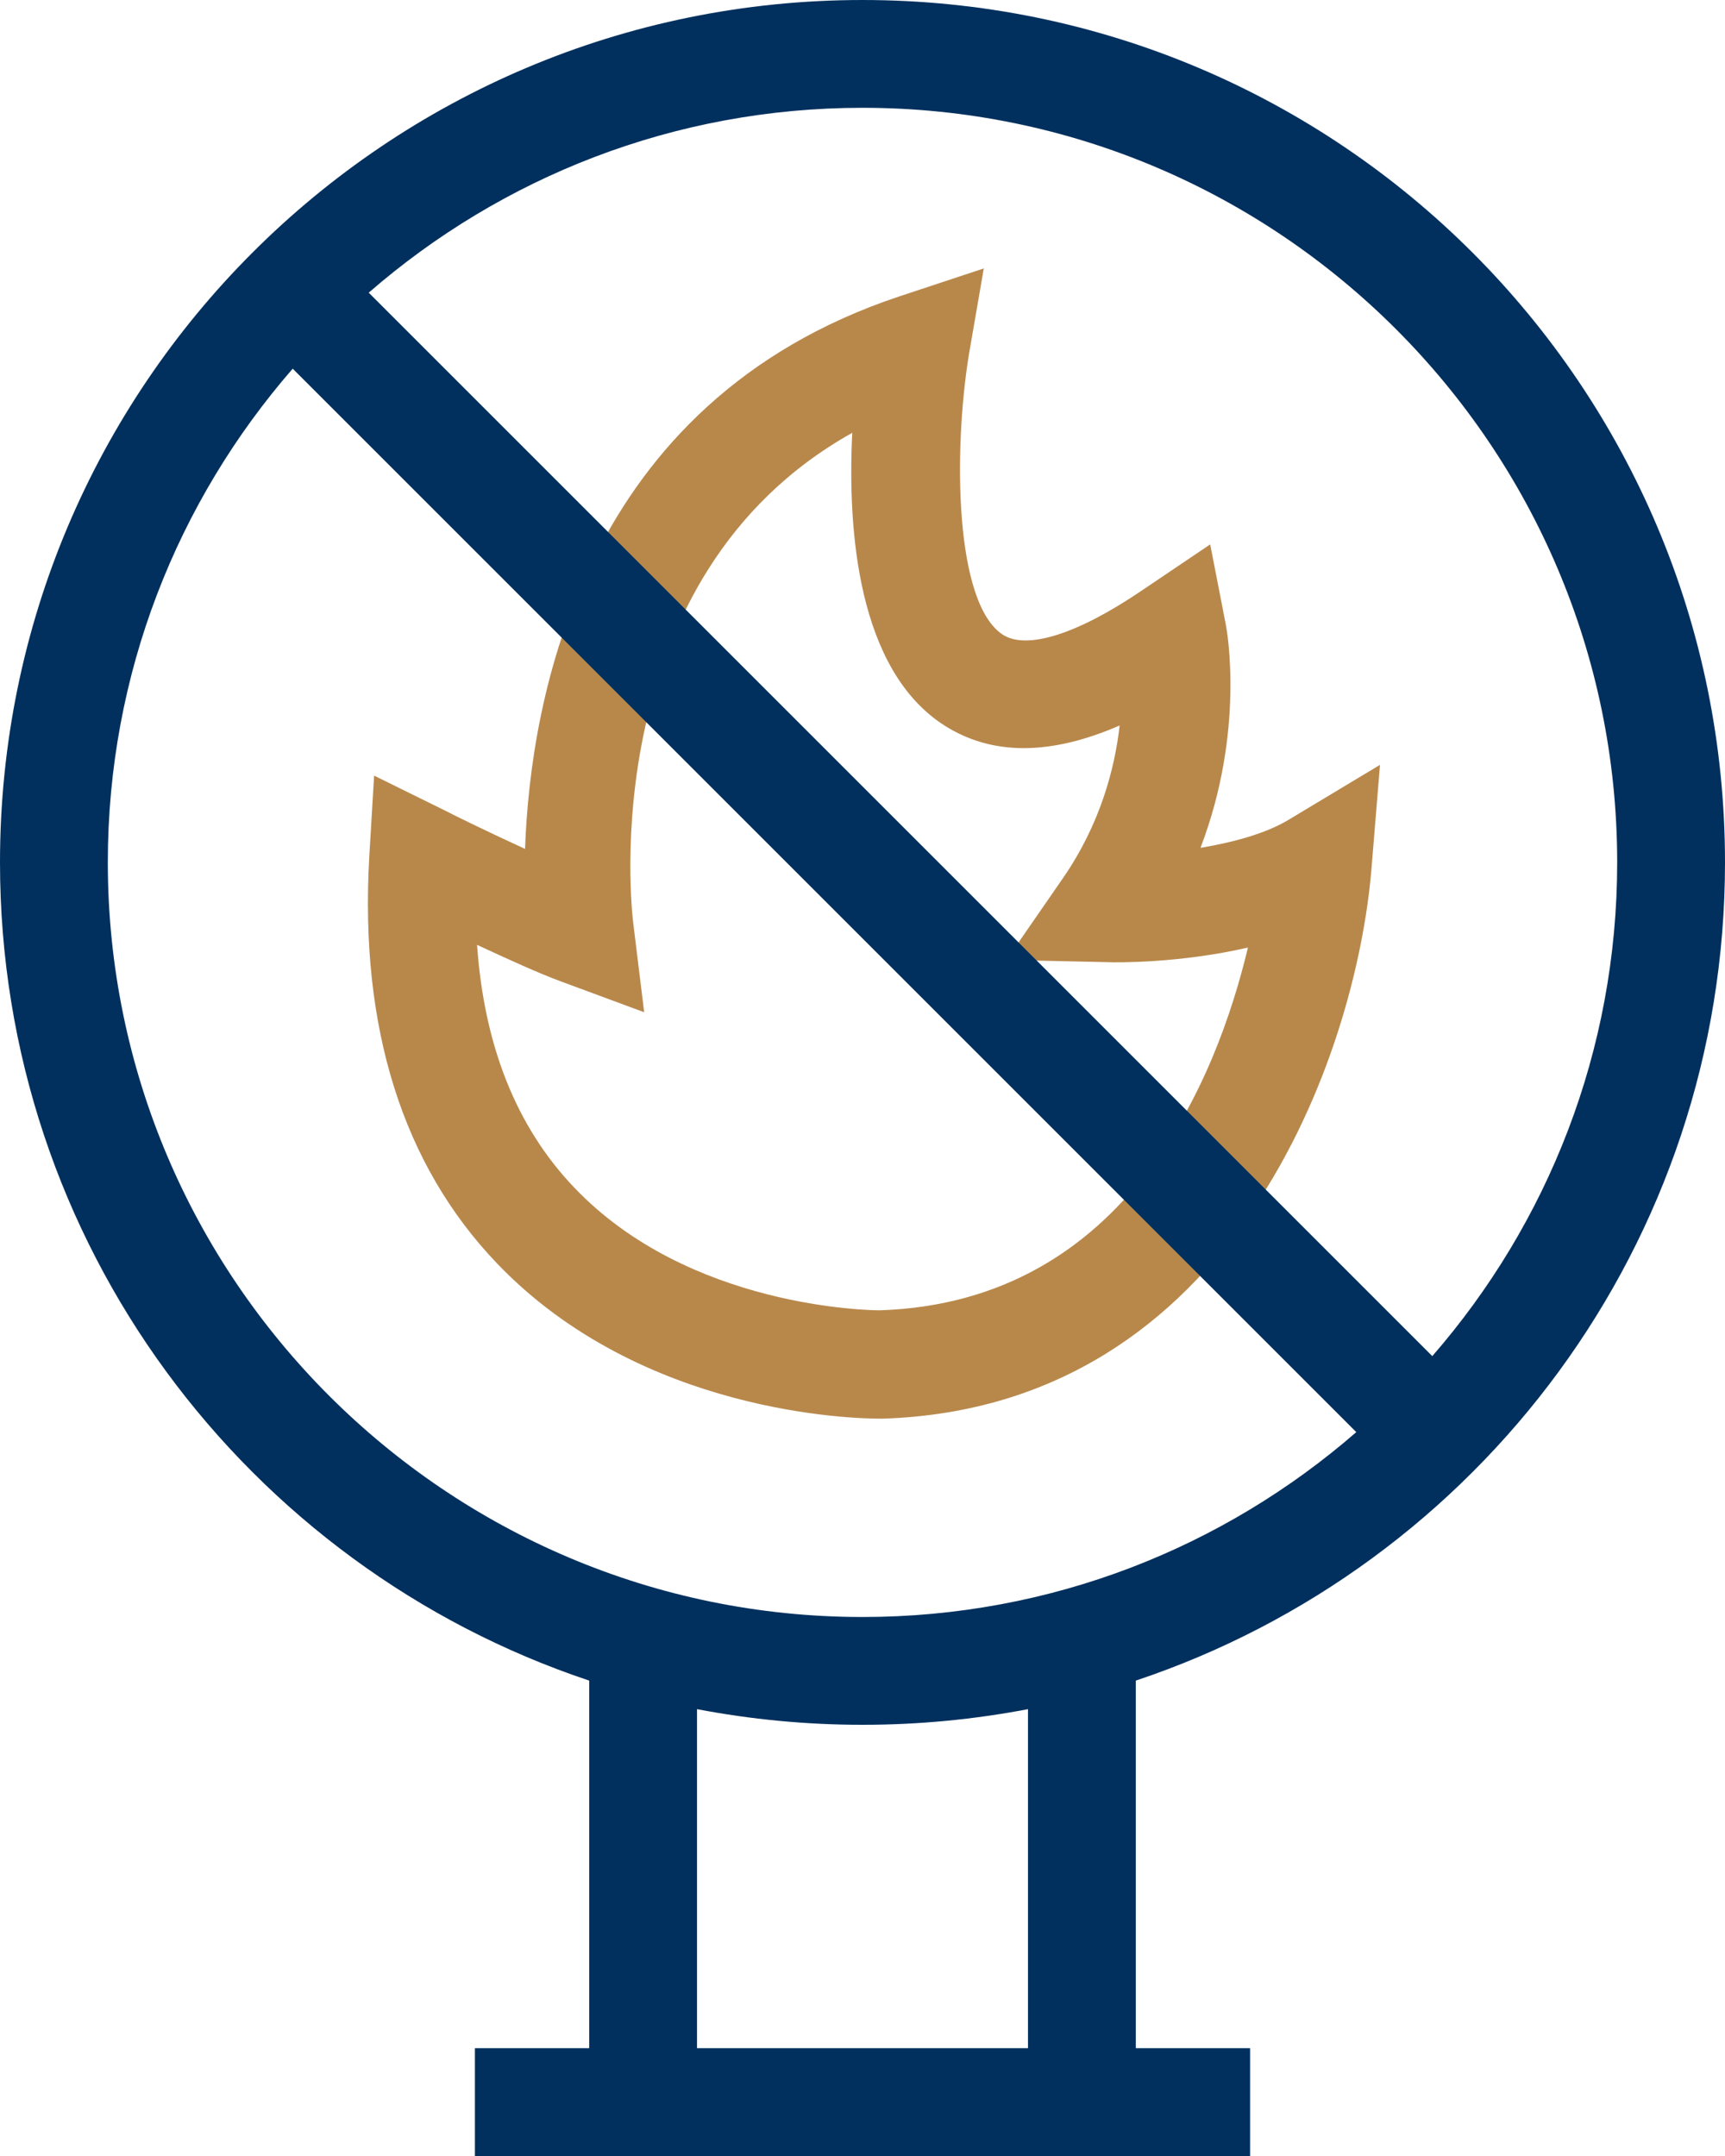 <svg width="32" height="40" viewBox="0 0 32 40" fill="none" xmlns="http://www.w3.org/2000/svg">
<path d="M16.32 26.32C15.86 26.32 11.9 26.24 9.22 23.44C7.47 21.61 6.67 19.07 6.85 15.9L6.94 14.39L8.3 15.06C8.31 15.07 9 15.41 9.74 15.75C9.84 12.96 10.8 7.46 16.68 5.5L18.25 4.98L17.97 6.6C17.69 8.35 17.7 11.2 18.61 11.78C19.06 12.06 20 11.76 21.19 10.95L22.45 10.1L22.74 11.59C22.76 11.69 23.1 13.56 22.27 15.73C22.86 15.63 23.48 15.47 23.92 15.2L25.6 14.19L25.44 16.14C25.15 19.57 22.89 26.11 16.38 26.32H16.36C16.35 26.32 16.34 26.32 16.32 26.32ZM8.85 17.53C8.98 19.4 9.58 20.91 10.65 22.03C12.78 24.27 16.15 24.31 16.32 24.31C20.93 24.16 22.58 19.97 23.15 17.58C21.89 17.87 20.71 17.86 20.52 17.85L18.67 17.81L19.72 16.29C20.41 15.29 20.68 14.26 20.77 13.46C19.48 14.02 18.4 14.02 17.52 13.46C15.91 12.43 15.72 9.84 15.81 8.03C11.02 10.71 11.71 16.86 11.75 17.15L11.95 18.78L10.41 18.21C10 18.06 9.41 17.79 8.85 17.53Z" fill="#B8884B"/>
<path d="M32 16C32 7.16 24.84 0 16 0C7.16 0 0 7.16 0 16C0 23.07 4.58 29.06 10.93 31.18V38H8.81V40H23.19V38H21.07V31.18C27.42 29.06 32 23.07 32 16ZM16 2C23.72 2 30 8.28 30 16C30 19.5 28.71 22.7 26.57 25.16L6.84 5.43C9.3 3.29 12.5 2 16 2ZM12.93 38V31.71C13.93 31.9 14.95 32 16 32C17.05 32 18.07 31.9 19.07 31.71V38H12.93ZM16 30C8.28 30 2 23.72 2 16C2 12.5 3.29 9.3 5.43 6.84L25.16 26.57C22.7 28.71 19.5 30 16 30Z" fill="#01305E"/>
</svg>
